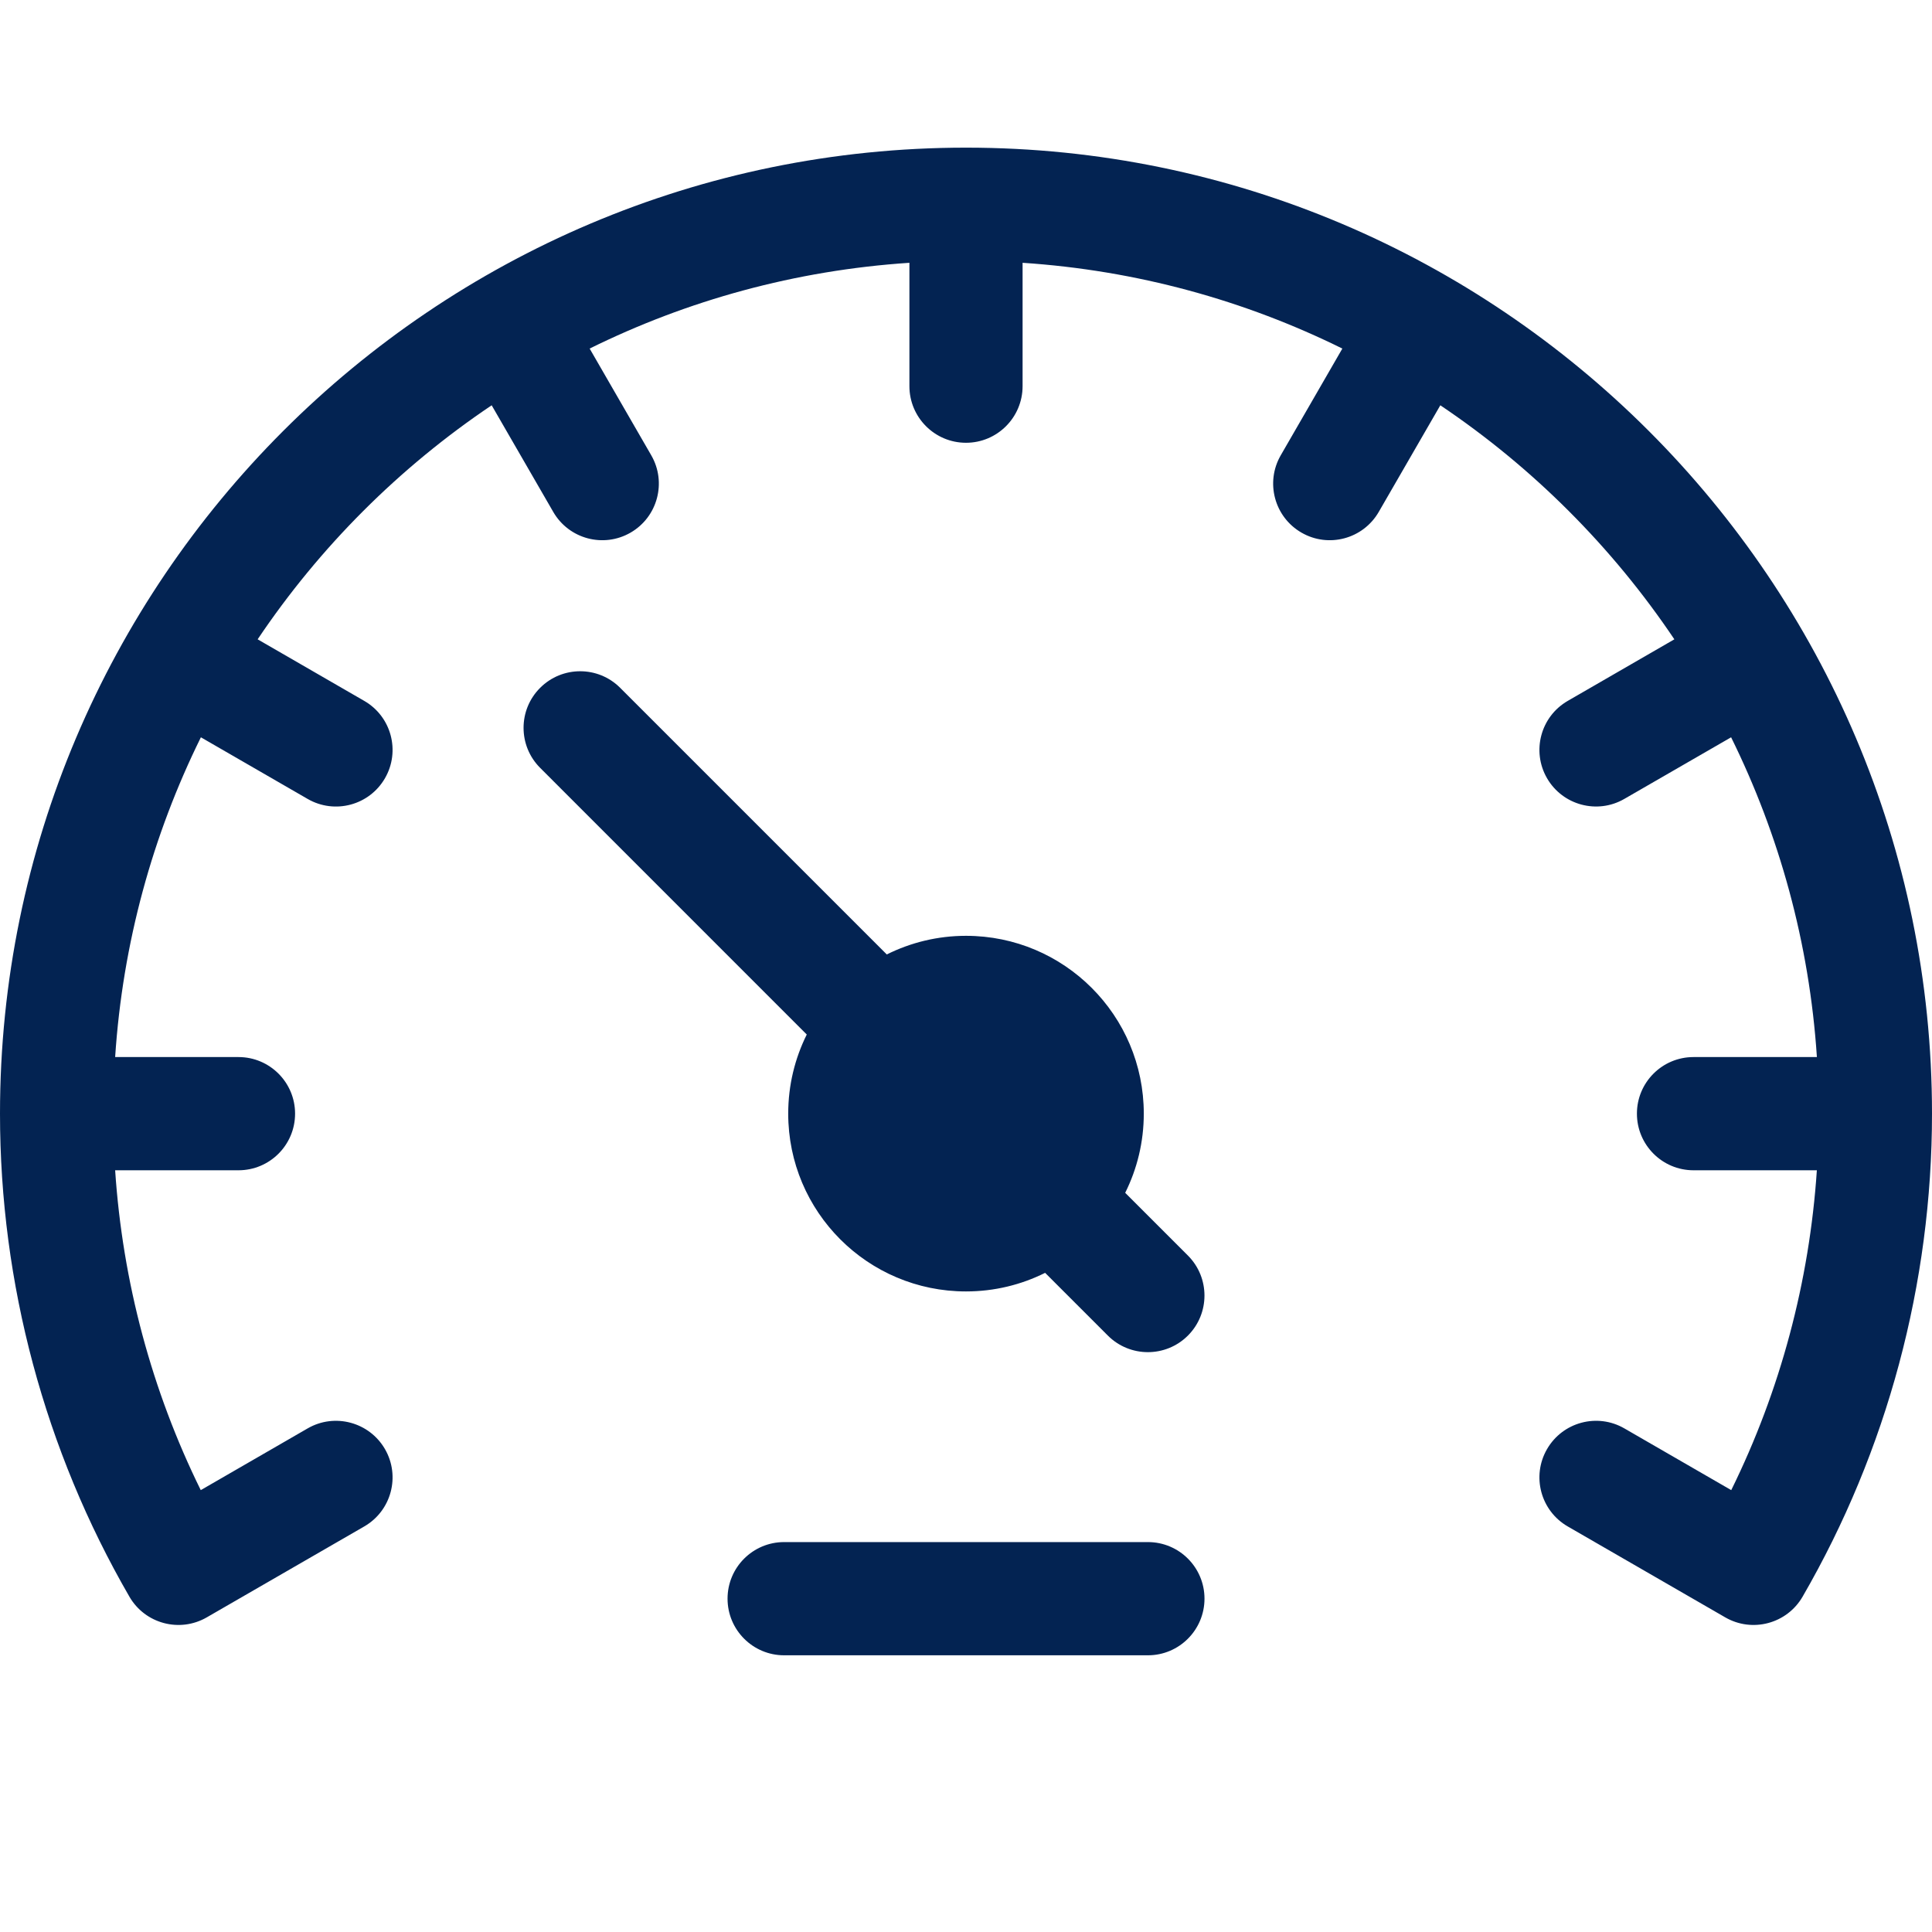 <svg width="45" height="45" viewBox="0 0 45 45" fill="none" xmlns="http://www.w3.org/2000/svg">
<path fill-rule="evenodd" clip-rule="evenodd" d="M0 25.939C0 13.533 10.093 3.439 22.5 3.439C34.907 3.439 45 13.533 45 25.939C45 29.894 43.957 33.784 41.985 37.191C41.62 37.82 40.815 38.035 40.185 37.672L36.516 35.554C35.885 35.19 35.669 34.383 36.033 33.753C36.397 33.122 37.204 32.906 37.834 33.27L40.324 34.708C41.468 32.386 42.145 29.851 42.318 27.258H39.445C38.717 27.258 38.127 26.667 38.127 25.939C38.127 25.211 38.717 24.621 39.445 24.621H42.319C42.144 21.963 41.443 19.446 40.321 17.173L37.834 18.608C37.204 18.973 36.397 18.756 36.033 18.126C35.669 17.495 35.885 16.689 36.516 16.325L38.999 14.891C37.554 12.74 35.699 10.886 33.548 9.44L32.114 11.923C31.75 12.554 30.944 12.77 30.314 12.406C29.683 12.042 29.467 11.235 29.831 10.605L31.266 8.119C28.994 6.996 26.477 6.297 23.818 6.121V8.994C23.818 9.722 23.228 10.313 22.5 10.313C21.772 10.313 21.182 9.722 21.182 8.994V6.121C18.523 6.297 16.006 6.996 13.734 8.119L15.169 10.605C15.533 11.235 15.317 12.042 14.687 12.406C14.056 12.77 13.25 12.554 12.886 11.923L11.452 9.44C9.301 10.886 7.446 12.74 6.001 14.891L8.484 16.325C9.115 16.689 9.331 17.495 8.967 18.126C8.603 18.757 7.797 18.973 7.166 18.609L4.679 17.173C3.557 19.446 2.857 21.963 2.682 24.621H5.555C6.283 24.621 6.873 25.212 6.873 25.939C6.873 26.668 6.283 27.258 5.555 27.258H2.682C2.855 29.851 3.532 32.386 4.676 34.708L7.166 33.27C7.796 32.906 8.603 33.123 8.967 33.753C9.331 34.384 9.115 35.19 8.484 35.554L4.815 37.672C4.185 38.035 3.379 37.82 3.015 37.191C1.043 33.784 0 29.894 0 25.939ZM26.208 27.783C26.485 27.227 26.641 26.601 26.641 25.939C26.641 23.651 24.787 21.797 22.5 21.797C21.837 21.797 21.211 21.954 20.655 22.231L14.445 16.021C13.931 15.506 13.096 15.506 12.581 16.021C12.066 16.535 12.066 17.37 12.581 17.885L18.791 24.096C18.515 24.651 18.359 25.276 18.359 25.939C18.359 28.226 20.213 30.08 22.5 30.08C23.162 30.08 23.788 29.924 24.343 29.647L25.804 31.108C26.319 31.623 27.154 31.623 27.669 31.108C28.183 30.593 28.183 29.759 27.669 29.244L26.208 27.783ZM26.737 35.918H18.264C17.536 35.918 16.946 36.508 16.946 37.236C16.946 37.964 17.536 38.555 18.264 38.555H26.737C27.465 38.555 28.055 37.964 28.055 37.236C28.055 36.508 27.465 35.918 26.737 35.918Z" fill="#032352"/>
</svg>
